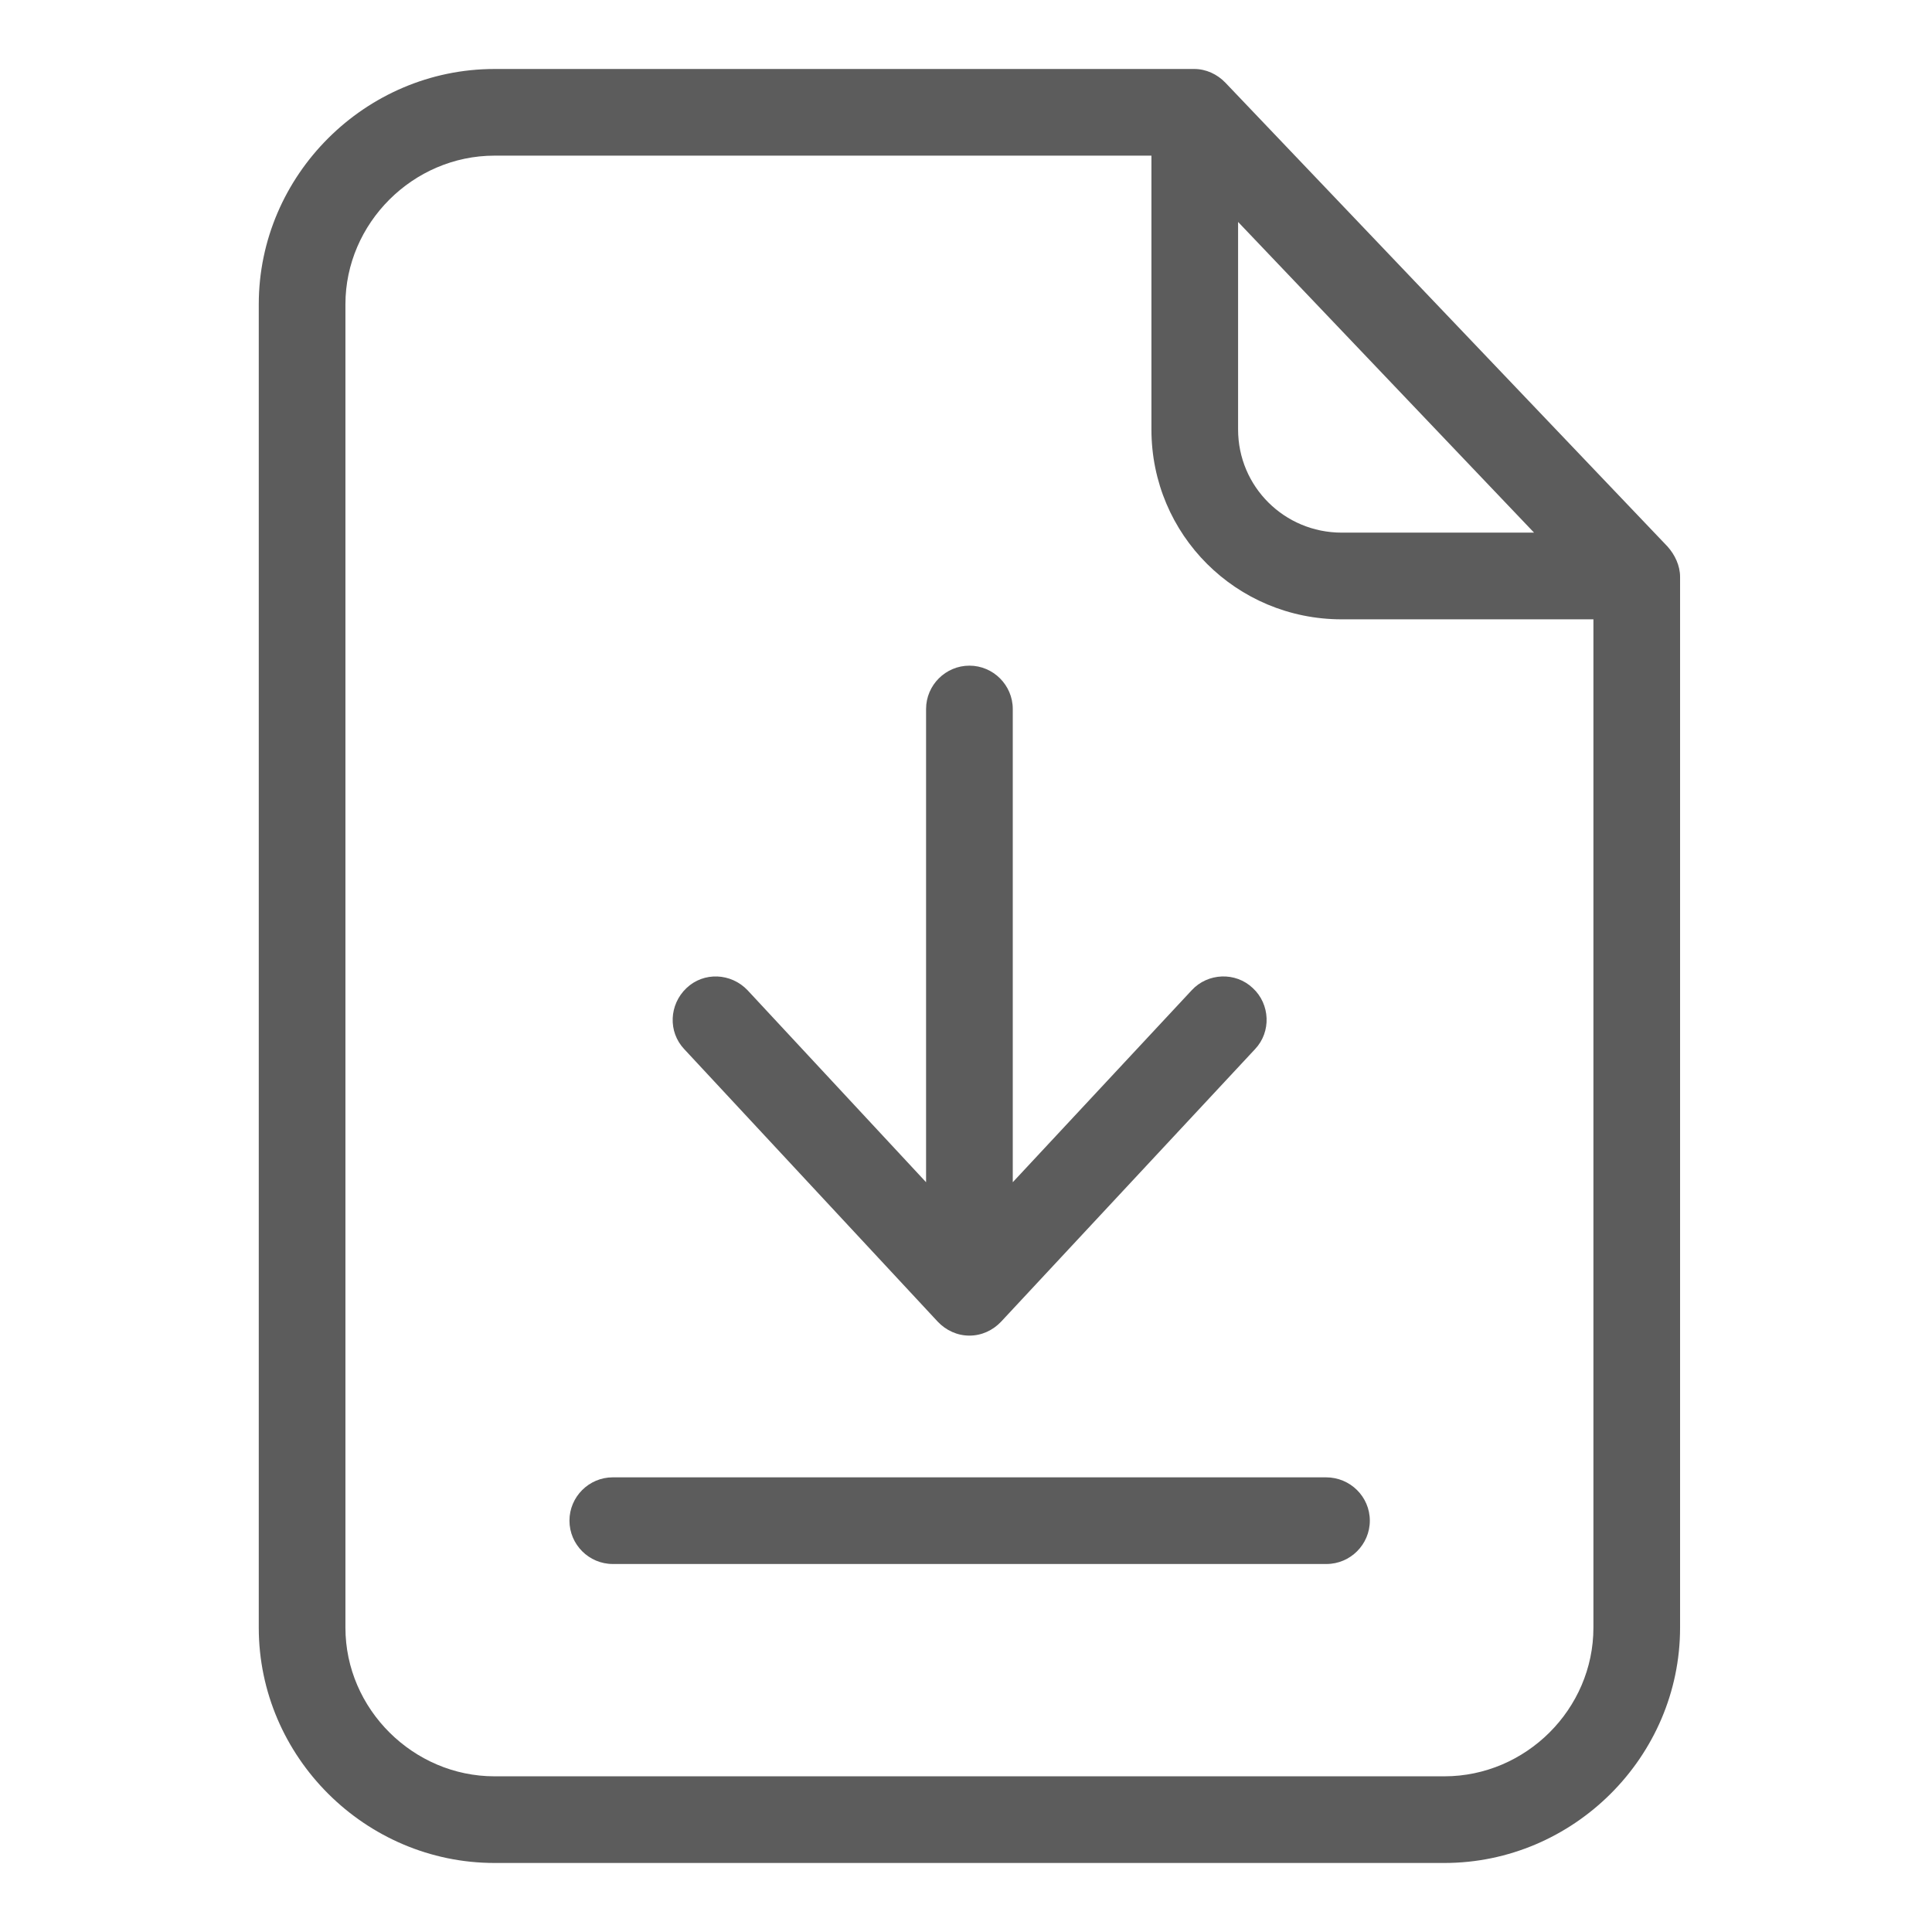 <svg width="48" height="48" viewBox="0 0 48 48" fill="none" xmlns="http://www.w3.org/2000/svg">
<path d="M30.448 2.058C30.243 1.843 29.963 1.714 29.673 1.714H12.286C9.077 1.714 6.429 4.352 6.429 7.56V40.439C6.429 43.648 9.077 46.285 12.286 46.285H35.885C39.093 46.285 41.741 43.648 41.741 40.439V14.332C41.741 14.052 41.612 13.783 41.429 13.578L30.448 2.058ZM30.76 5.514L38.113 13.233H33.333C31.912 13.233 30.76 12.092 30.76 10.671V5.514ZM35.885 44.132H12.286C10.272 44.132 8.582 42.464 8.582 40.439V7.56C8.582 5.547 10.261 3.867 12.286 3.867H28.607V10.671C28.607 13.287 30.717 15.387 33.333 15.387H39.588V40.439C39.588 42.464 37.908 44.132 35.885 44.132Z" fill="#5C5C5C"/>
<path d="M32.945 36.704H15.224C14.632 36.704 14.148 37.188 14.148 37.78C14.148 38.373 14.632 38.857 15.224 38.857H32.956C33.548 38.857 34.033 38.373 34.033 37.78C34.033 37.188 33.548 36.704 32.945 36.704Z" fill="#5C5C5C"/>
<path d="M23.299 32.838C23.504 33.054 23.784 33.183 24.085 33.183C24.387 33.183 24.666 33.054 24.871 32.838L31.18 26.067C31.589 25.636 31.557 24.947 31.126 24.549C30.695 24.139 30.006 24.171 29.608 24.602L25.162 29.372V17.615C25.162 17.023 24.677 16.538 24.085 16.538C23.493 16.538 23.008 17.023 23.008 17.615V29.372L18.573 24.602C18.164 24.172 17.485 24.139 17.055 24.549C16.624 24.958 16.592 25.636 17.001 26.067L23.299 32.838Z" fill="#5C5C5C"/>
</svg>
